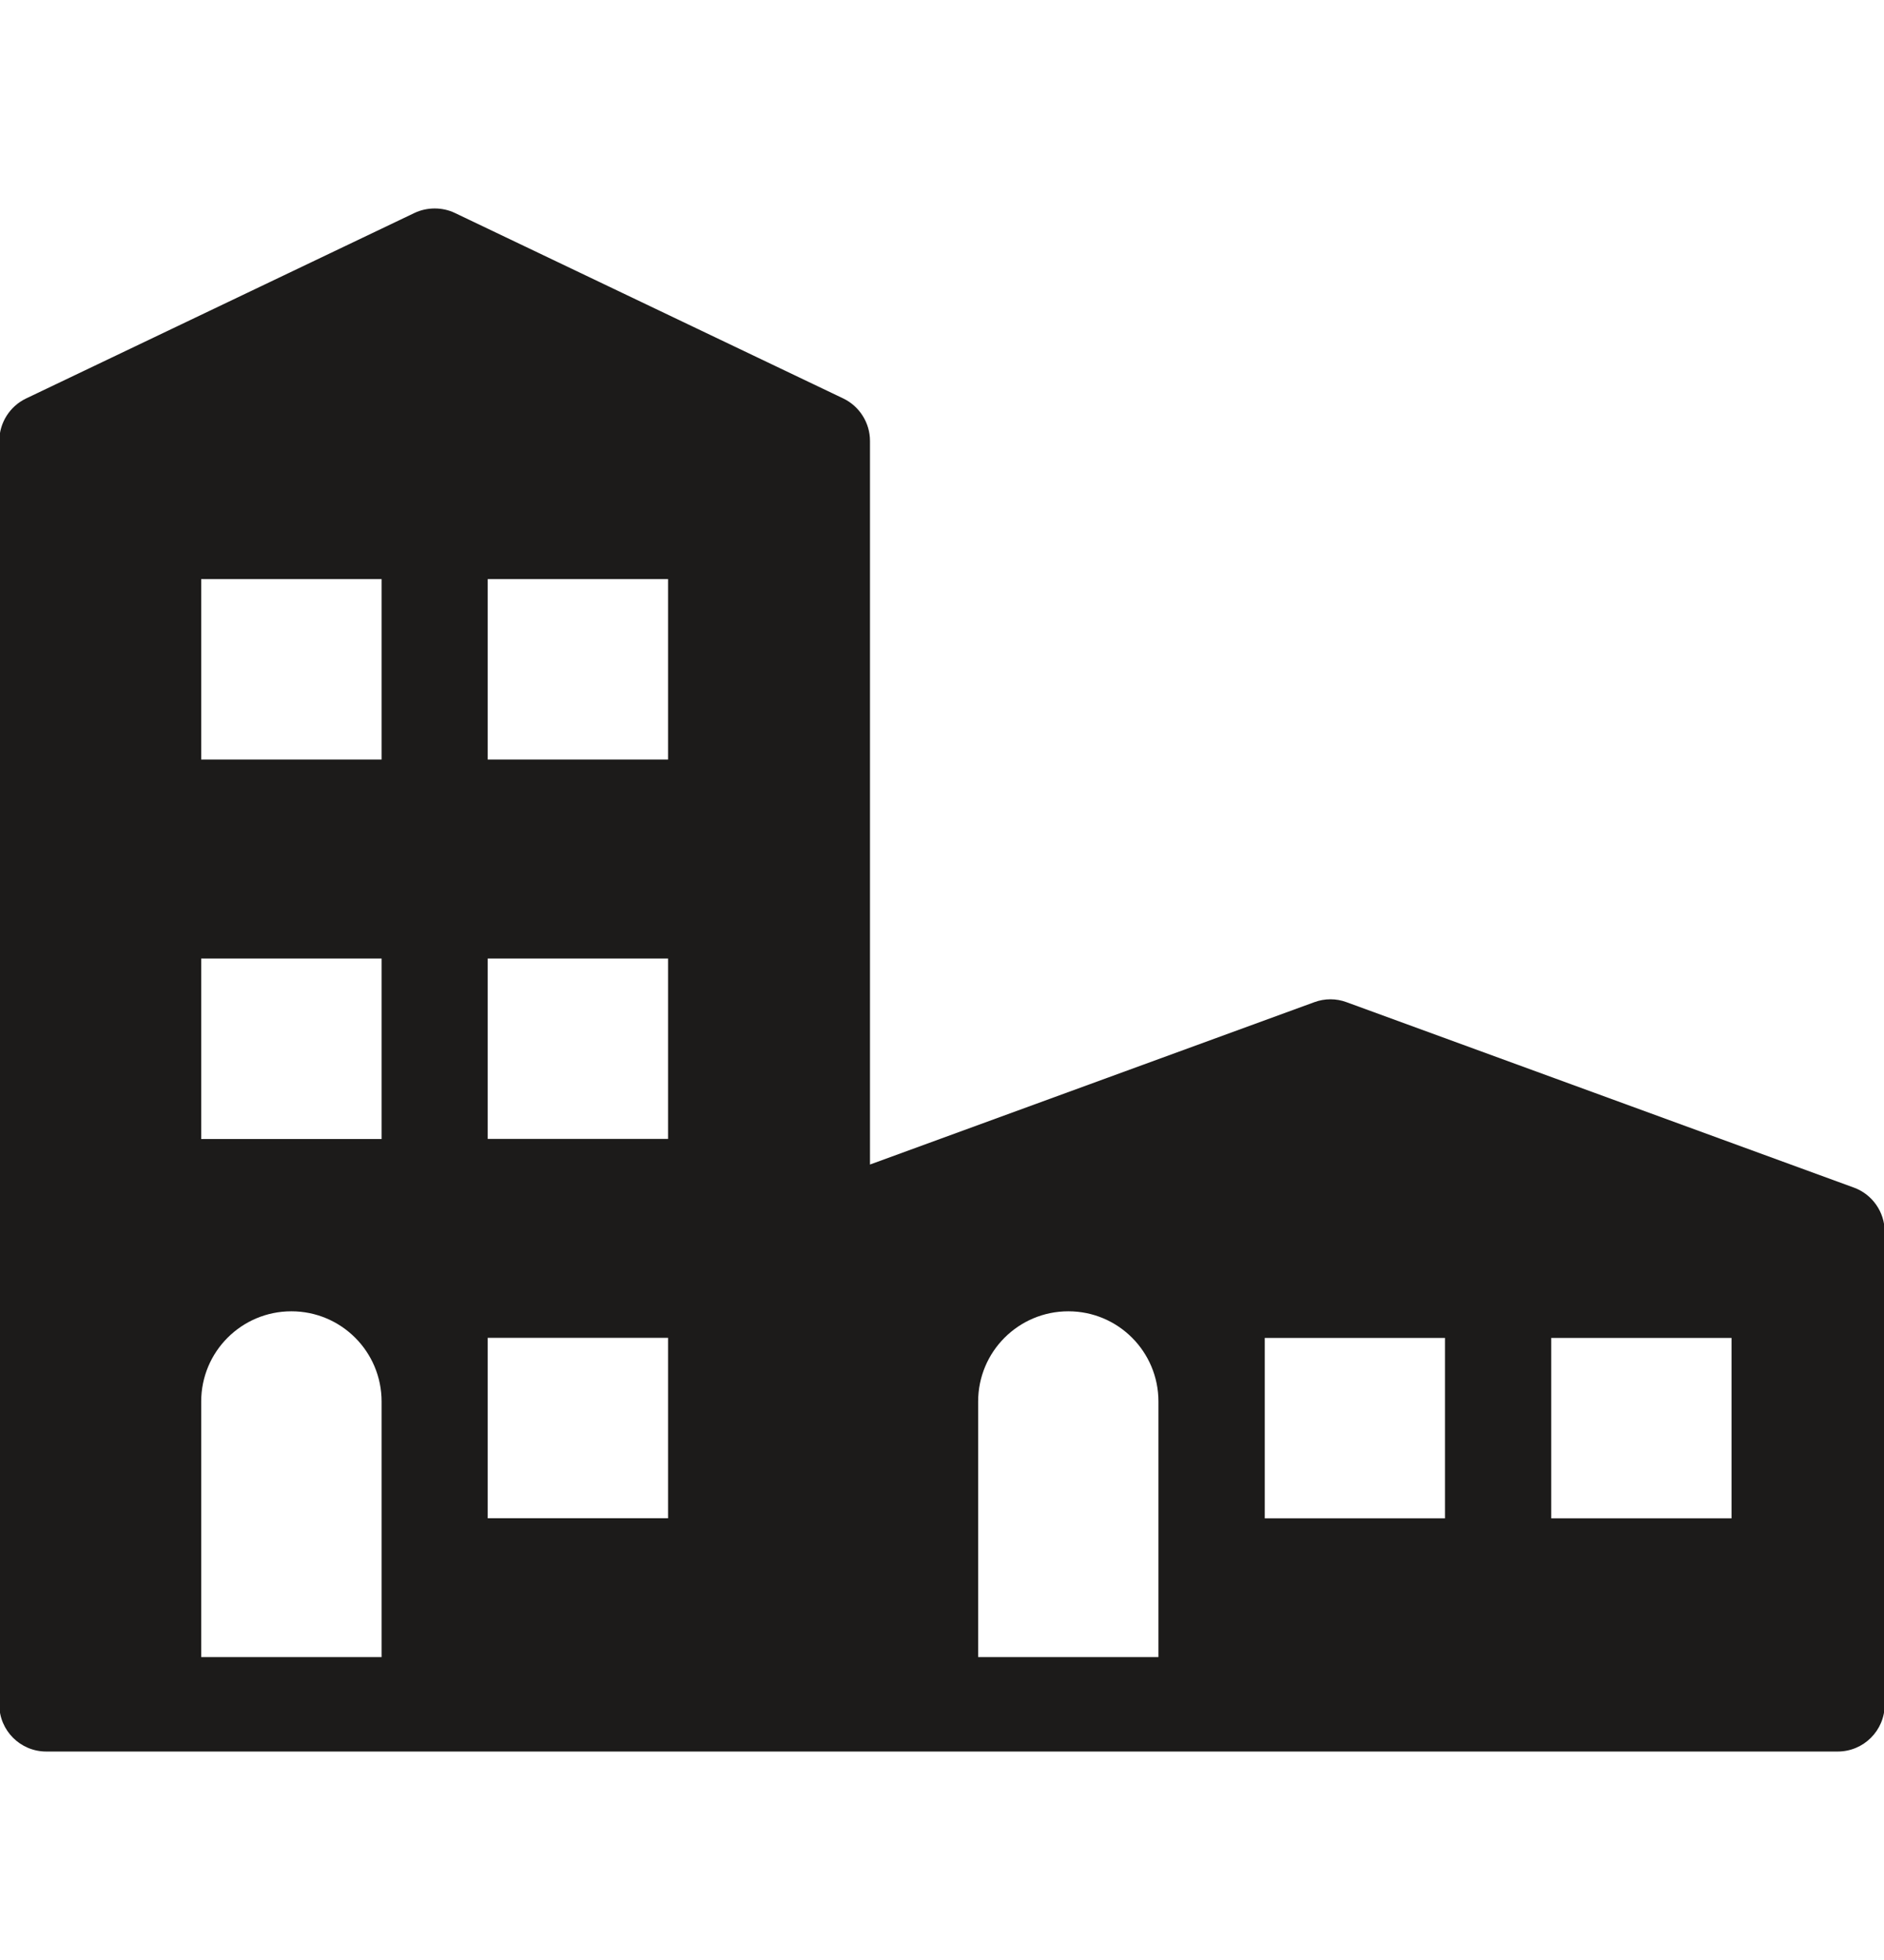 <?xml version="1.0" encoding="iso-8859-1"?>
<!-- Generator: Adobe Illustrator 16.0.0, SVG Export Plug-In . SVG Version: 6.00 Build 0)  -->
<!DOCTYPE svg PUBLIC "-//W3C//DTD SVG 1.1//EN" "http://www.w3.org/Graphics/SVG/1.1/DTD/svg11.dtd">
<svg version="1.1" xmlns="http://www.w3.org/2000/svg" xmlns:xlink="http://www.w3.org/1999/xlink" x="0px" y="0px"
	 width="961.539px" height="1000px" viewBox="0 0 961.539 1000" style="enable-background:new 0 0 961.539 1000;"
	 xml:space="preserve">
<g id="KP_x5F_Facility_x5F_icon">
	<path style="fill:#1C1B1A;" d="M946.16,605.916l-258.938-94.597c-5.256-1.966-11.137-1.966-16.428,0l-226.778,82.833V224.94
		c0-9.188-5.359-17.645-13.574-21.613l-198.274-94.666c-6.404-3.063-14.201-3.063-20.639,0L13.271,203.327
		c-8.284,3.968-13.624,12.425-13.624,21.613v644.787c0,13.191,10.735,23.91,23.944,23.91h396.516h517.842
		c13.189,0,23.943-10.719,23.943-23.91V628.382C961.893,618.375,955.559,609.326,946.16,605.916z M194.755,845.451h-92.072V715.095
		c0-25.477,20.585-46.062,46.027-46.062c25.441,0,46.045,20.585,46.045,46.062V845.451z M194.755,581.118h-92.072v-92.072h92.072
		V581.118z M194.755,387.524h-92.072v-92.073h92.072V387.524z M340.963,774.626h-92.054v-92.074h92.054V774.626z M340.963,581.084
		h-92.054v-92.038h92.054V581.084z M340.963,387.524h-92.054v-92.073h92.054V387.524z M591.234,845.451h-92.02V715.095
		c0-25.477,20.605-46.062,46.045-46.062c25.406,0,45.975,20.585,45.975,46.062V845.451z M737.48,774.678h-91.986v-92.055h91.986
		V774.678z M883.723,774.678h-92.018v-92.055h92.018V774.678z"/>
</g>
<g id="Layer_1">
</g>
</svg>
